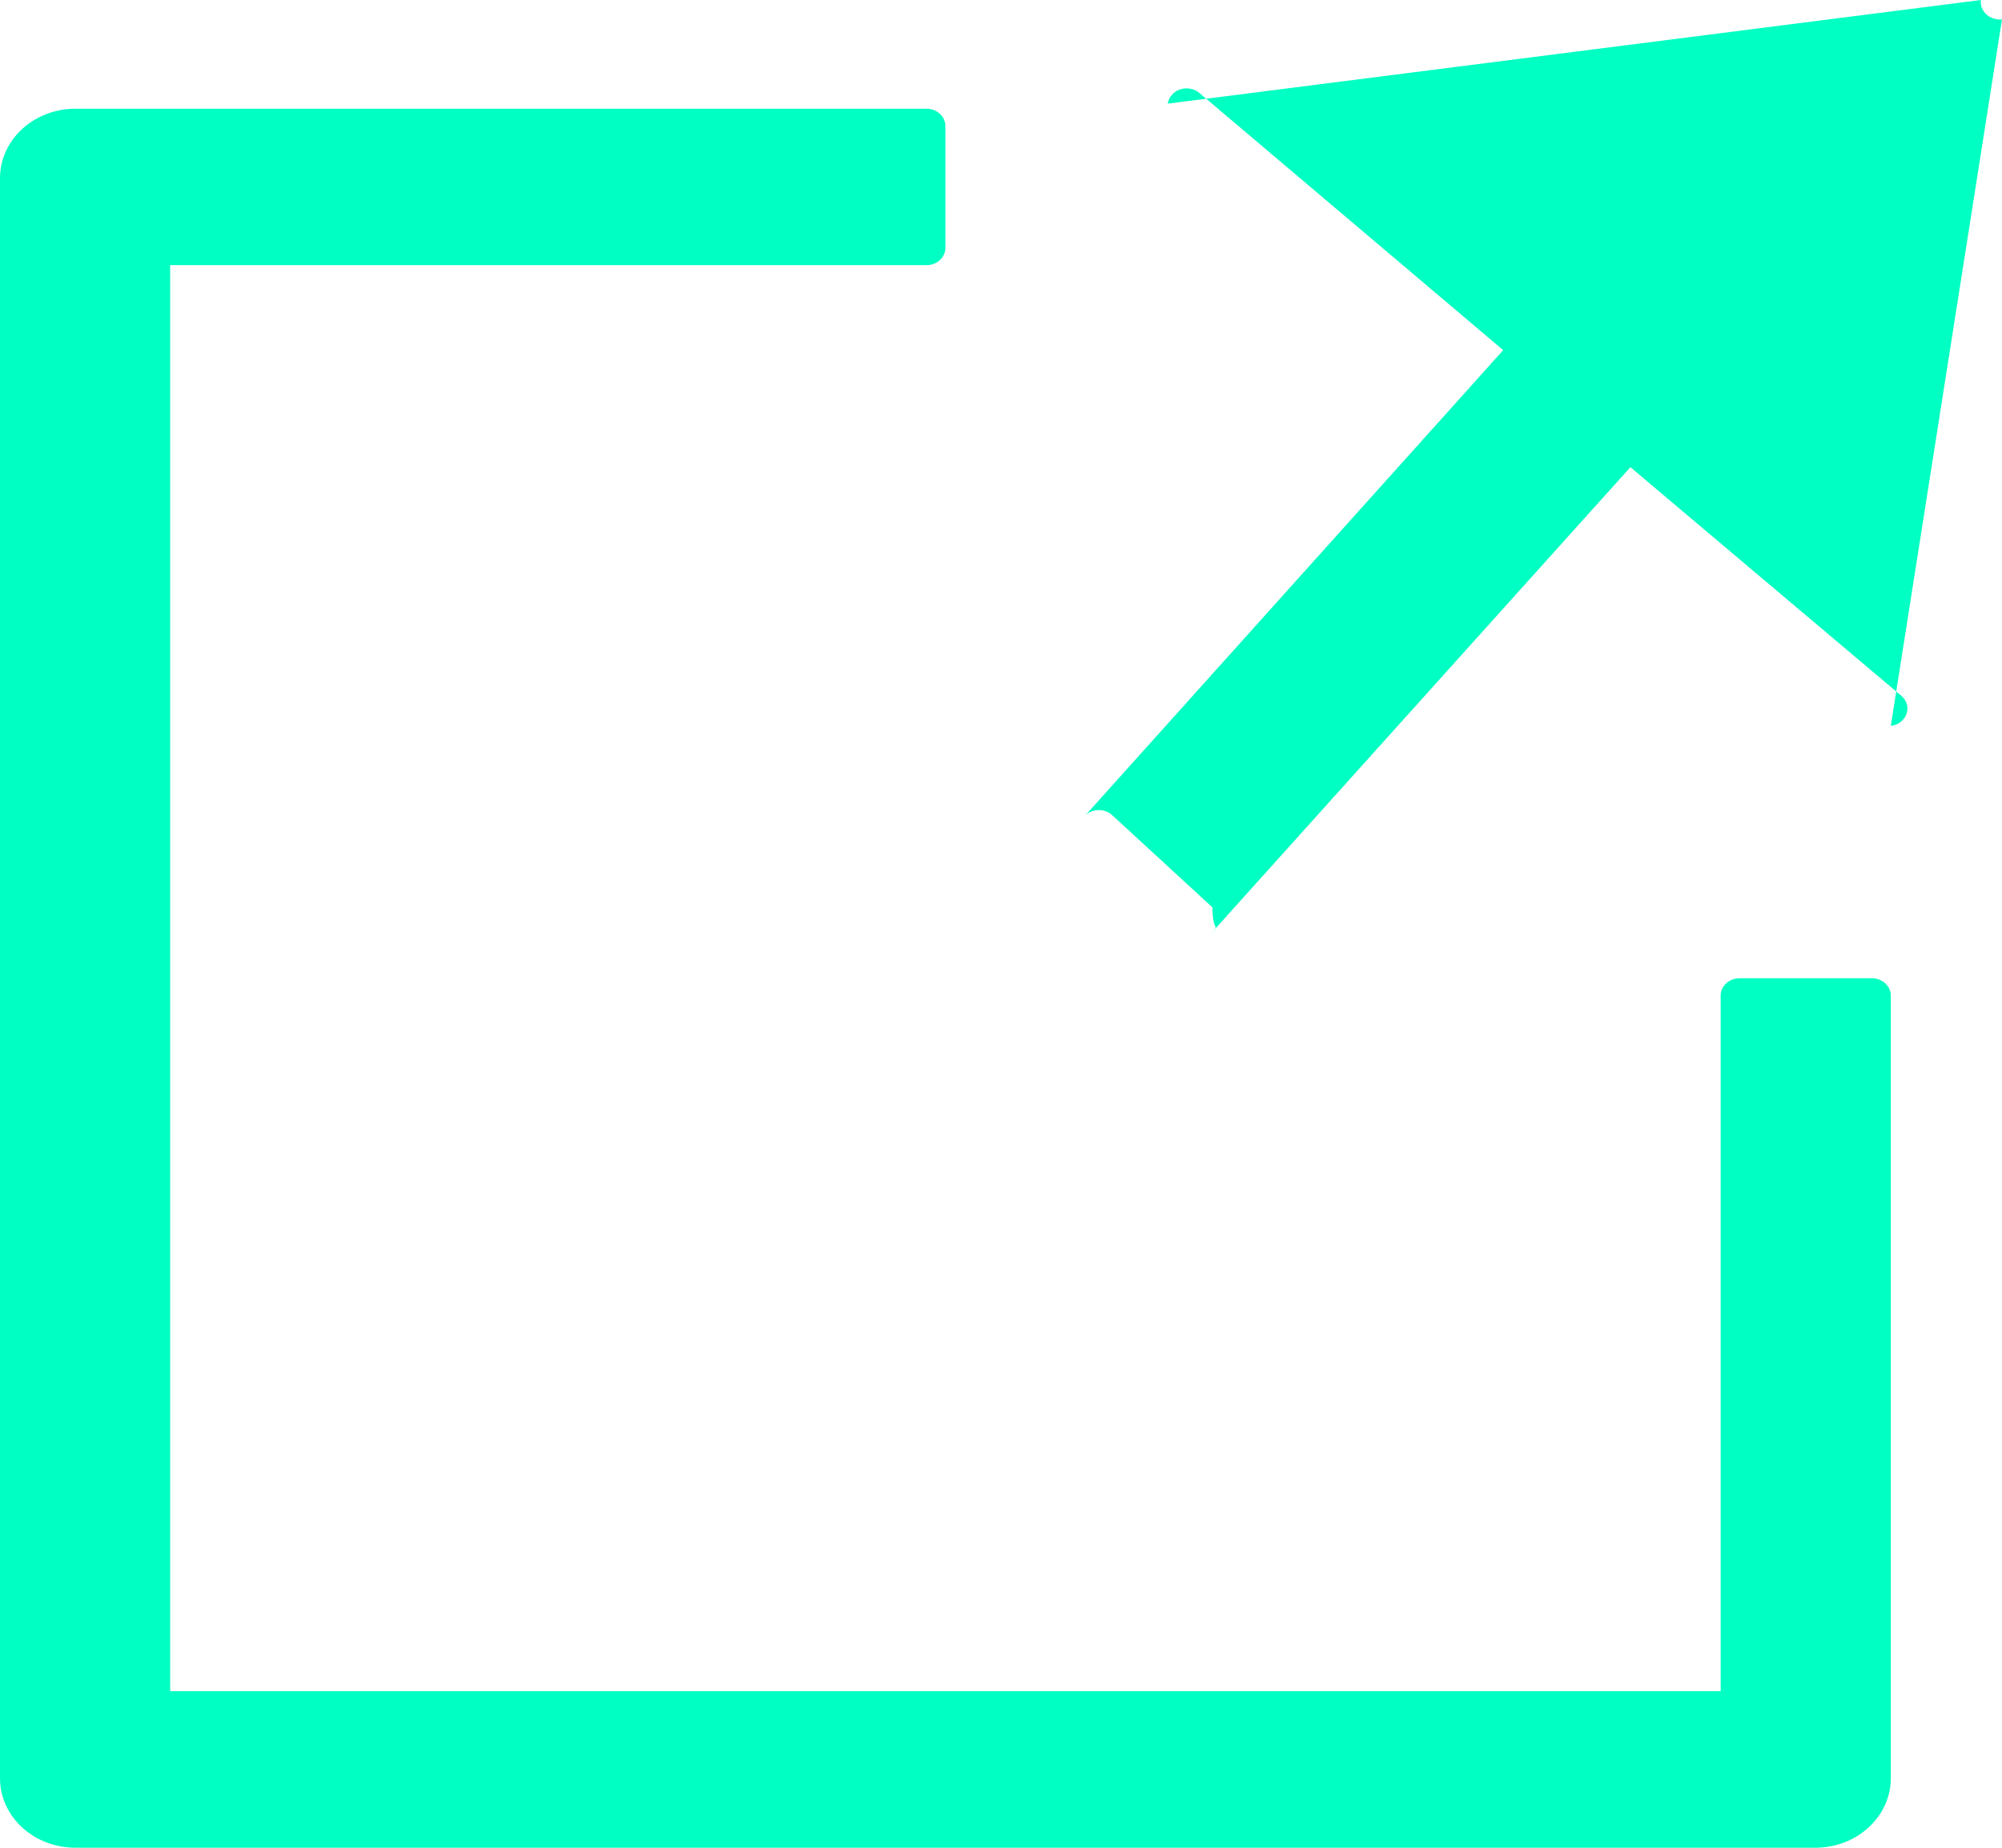<svg width="13" height="12" viewBox="0 0 13 12" fill="none" xmlns="http://www.w3.org/2000/svg">
<path d="M0 1.158L0 11.548C0 11.798 0.219 12 0.491 12L11.787 12C12.058 12 12.278 11.798 12.278 11.548L12.278 6.466C12.278 6.404 12.223 6.353 12.155 6.353H11.296C11.228 6.353 11.173 6.404 11.173 6.466L11.173 10.983L1.105 10.983L1.105 1.722L6.016 1.722C6.084 1.722 6.139 1.672 6.139 1.609V0.819C6.139 0.757 6.084 0.706 6.016 0.706L0.491 0.706C0.219 0.706 0 0.908 0 1.158ZM9.761 2.274L7.792 0.607C7.776 0.592 7.755 0.581 7.733 0.577C7.71 0.572 7.687 0.573 7.665 0.58C7.643 0.587 7.624 0.599 7.61 0.616C7.595 0.632 7.586 0.652 7.583 0.673L12.863 -2.38419e-07C12.854 0.072 12.92 0.134 13 0.126L12.278 4.714C12.379 4.703 12.422 4.588 12.35 4.522L10.587 3.034L7.873 6.052C7.921 6.008 7.873 6.052 7.873 5.893L7.222 5.294C7.175 5.25 7.096 5.25 7.049 5.294L9.761 2.274Z" fill="#00FFC2"/>
</svg>

